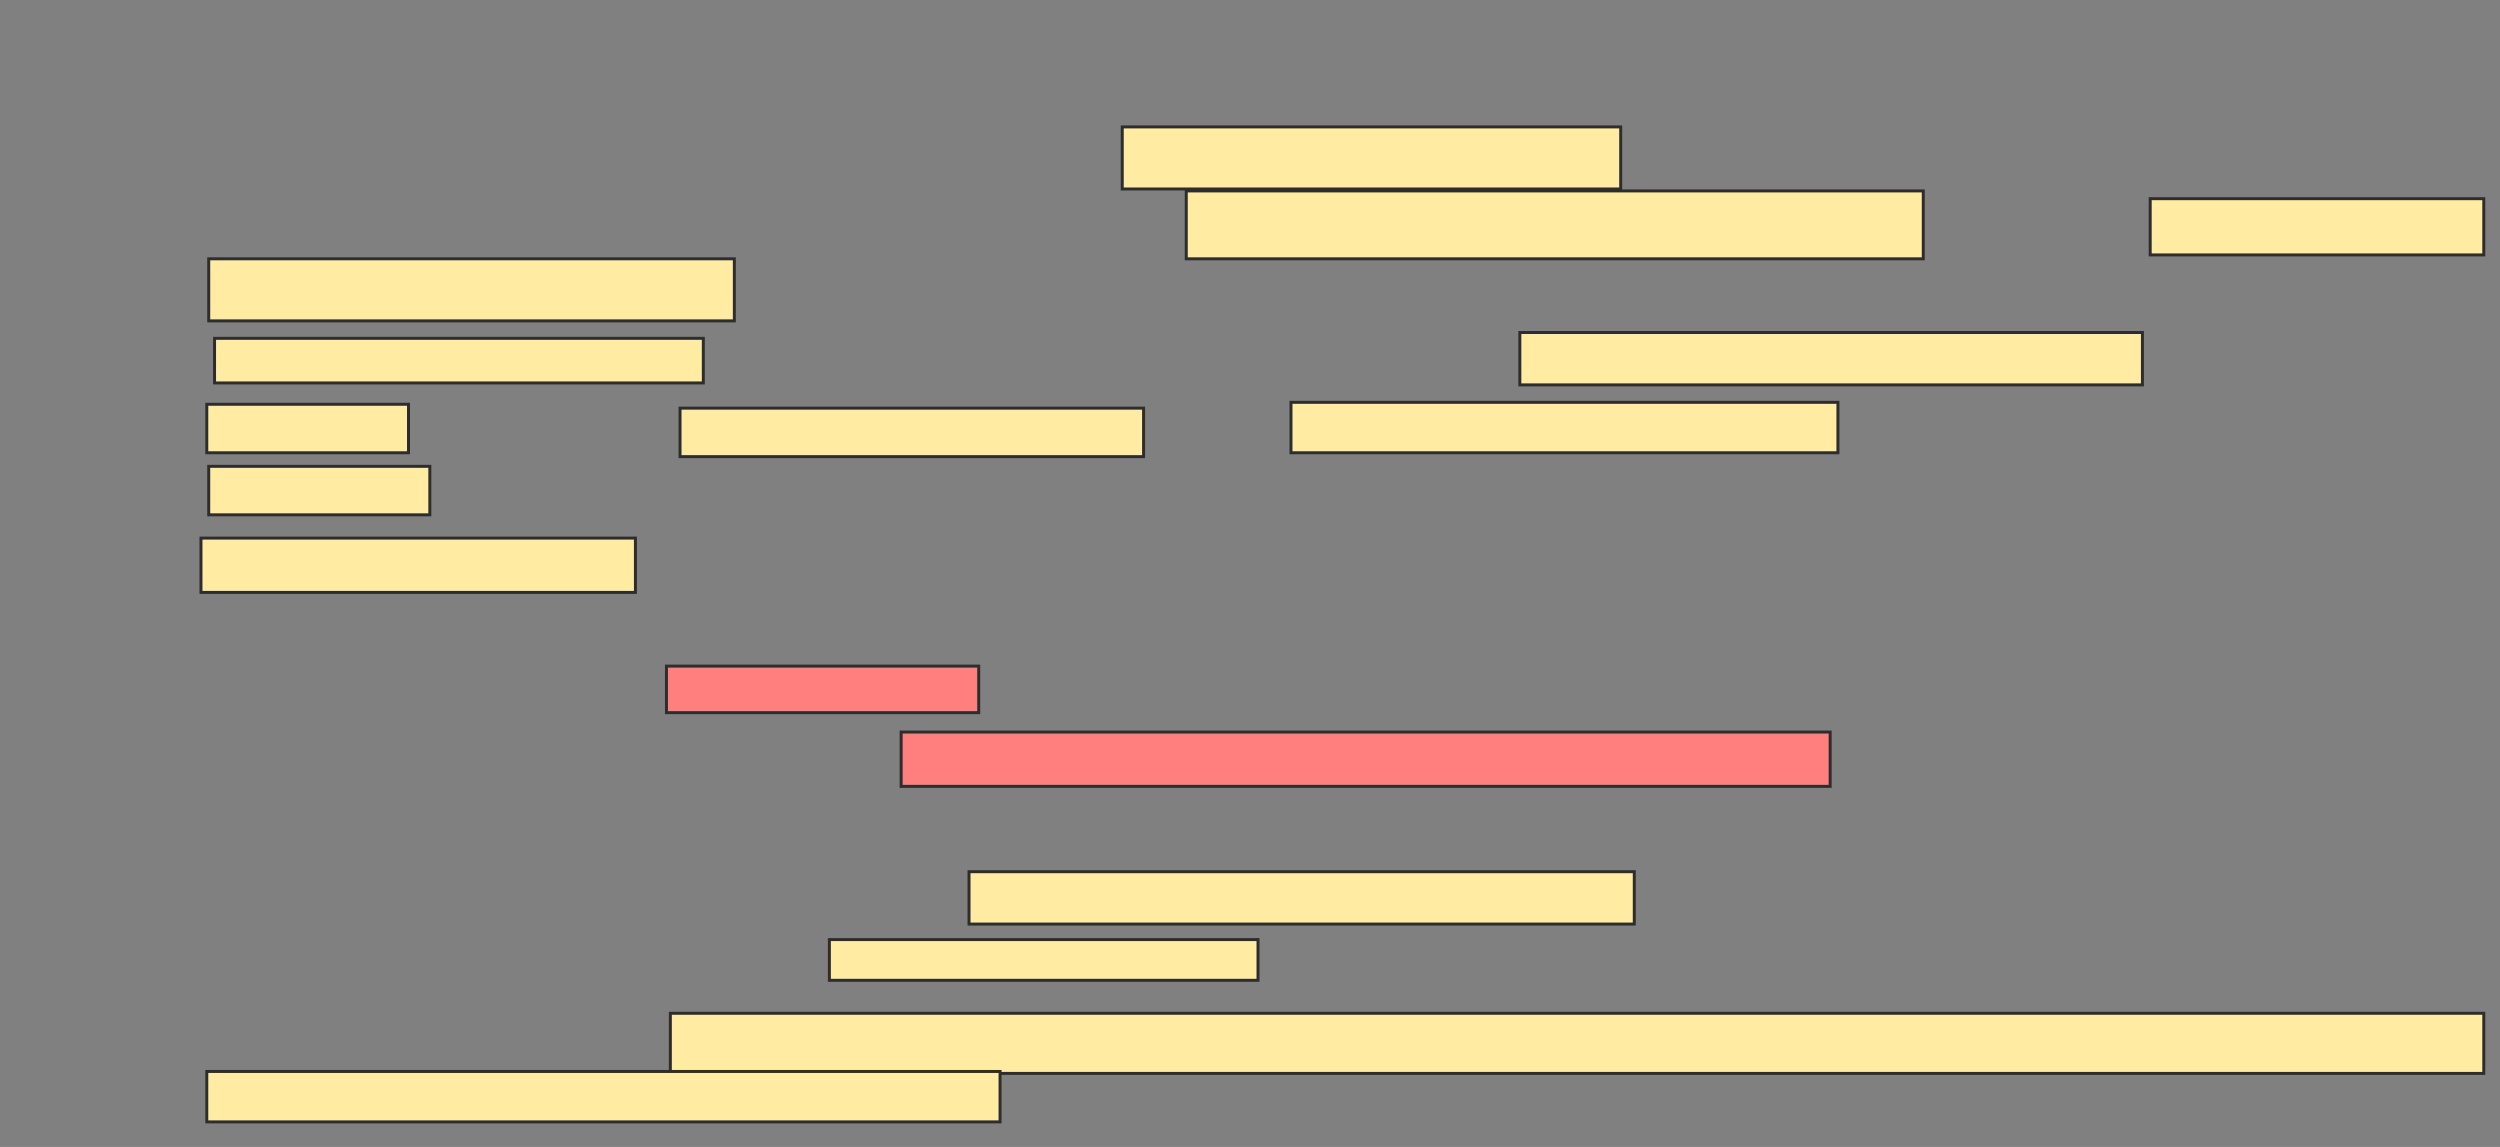 <svg xmlns="http://www.w3.org/2000/svg" width="837" height="384">
 <rect width="100%" height="100%" fill="#808080" stroke="none"/>
 <!-- Created with Image Occlusion Enhanced -->
 <g>
  <title>Labels</title>
 </g>
 <g>
  <title>Masks</title>
  <g id="3031d2df8990403cb071ed6a667f1830-ao-1">
   <rect height="17.532" width="222.727" y="291.844" x="324.429" stroke-linecap="null" stroke-linejoin="null" stroke-dasharray="null" stroke="#2D2D2D" fill="#FFEBA2"/>
   <rect height="13.636" width="143.506" y="314.571" x="277.675" stroke-linecap="null" stroke-linejoin="null" stroke-dasharray="null" stroke="#2D2D2D" fill="#FFEBA2"/>
   <rect height="20.13" width="607.143" y="339.247" x="224.429" stroke-linecap="null" stroke-linejoin="null" stroke-dasharray="null" stroke="#2D2D2D" fill="#FFEBA2"/>
   <rect height="16.883" width="265.584" y="358.727" x="69.234" stroke-linecap="null" stroke-linejoin="null" stroke-dasharray="null" stroke="#2D2D2D" fill="#FFEBA2"/>
  </g>
  <g id="3031d2df8990403cb071ed6a667f1830-ao-2" class="qshape">
   <rect height="15.584" width="104.545" y="223.013" x="223.13" stroke-linecap="null" stroke-linejoin="null" stroke-dasharray="null" stroke="#2D2D2D" fill="#FF7E7E" class="qshape"/>
   <rect height="18.182" width="311.039" y="245.091" x="301.701" stroke-linecap="null" stroke-linejoin="null" stroke-dasharray="null" stroke="#2D2D2D" fill="#FF7E7E" class="qshape"/>
  </g>
  <g id="3031d2df8990403cb071ed6a667f1830-ao-3">
   <rect height="20.779" width="166.883" y="42.494" x="375.727" stroke="#2D2D2D" fill="#FFEBA2"/>
   <rect height="22.727" width="246.753" y="63.922" x="397.156" stroke="#2D2D2D" fill="#FFEBA2"/>
   <rect height="18.831" width="111.688" y="66.519" x="719.883" stroke="#2D2D2D" fill="#FFEBA2"/>
   <rect height="20.779" width="175.974" y="86.649" x="69.883" stroke="#2D2D2D" fill="#FFEBA2"/>
   <rect height="14.935" width="163.636" y="113.273" x="71.831" stroke="#2D2D2D" fill="#FFEBA2"/>
   <rect height="17.532" width="208.442" y="111.325" x="508.844" stroke="#2D2D2D" fill="#FFEBA2"/>
   <rect stroke="#2D2D2D" height="16.234" width="67.532" y="135.351" x="69.234" fill="#FFEBA2"/>
   <rect height="16.234" width="155.195" y="136.649" x="227.675" stroke-linecap="null" stroke-linejoin="null" stroke-dasharray="null" stroke="#2D2D2D" fill="#FFEBA2"/>
   <rect height="16.883" width="183.117" y="134.701" x="432.221" stroke-linecap="null" stroke-linejoin="null" stroke-dasharray="null" stroke="#2D2D2D" fill="#FFEBA2"/>
   <rect height="16.234" width="74.026" y="156.13" x="69.883" stroke-linecap="null" stroke-linejoin="null" stroke-dasharray="null" stroke="#2D2D2D" fill="#FFEBA2"/>
   <rect height="18.182" width="145.455" y="180.156" x="67.286" stroke-linecap="null" stroke-linejoin="null" stroke-dasharray="null" stroke="#2D2D2D" fill="#FFEBA2"/>
  </g>
 </g>
</svg>
